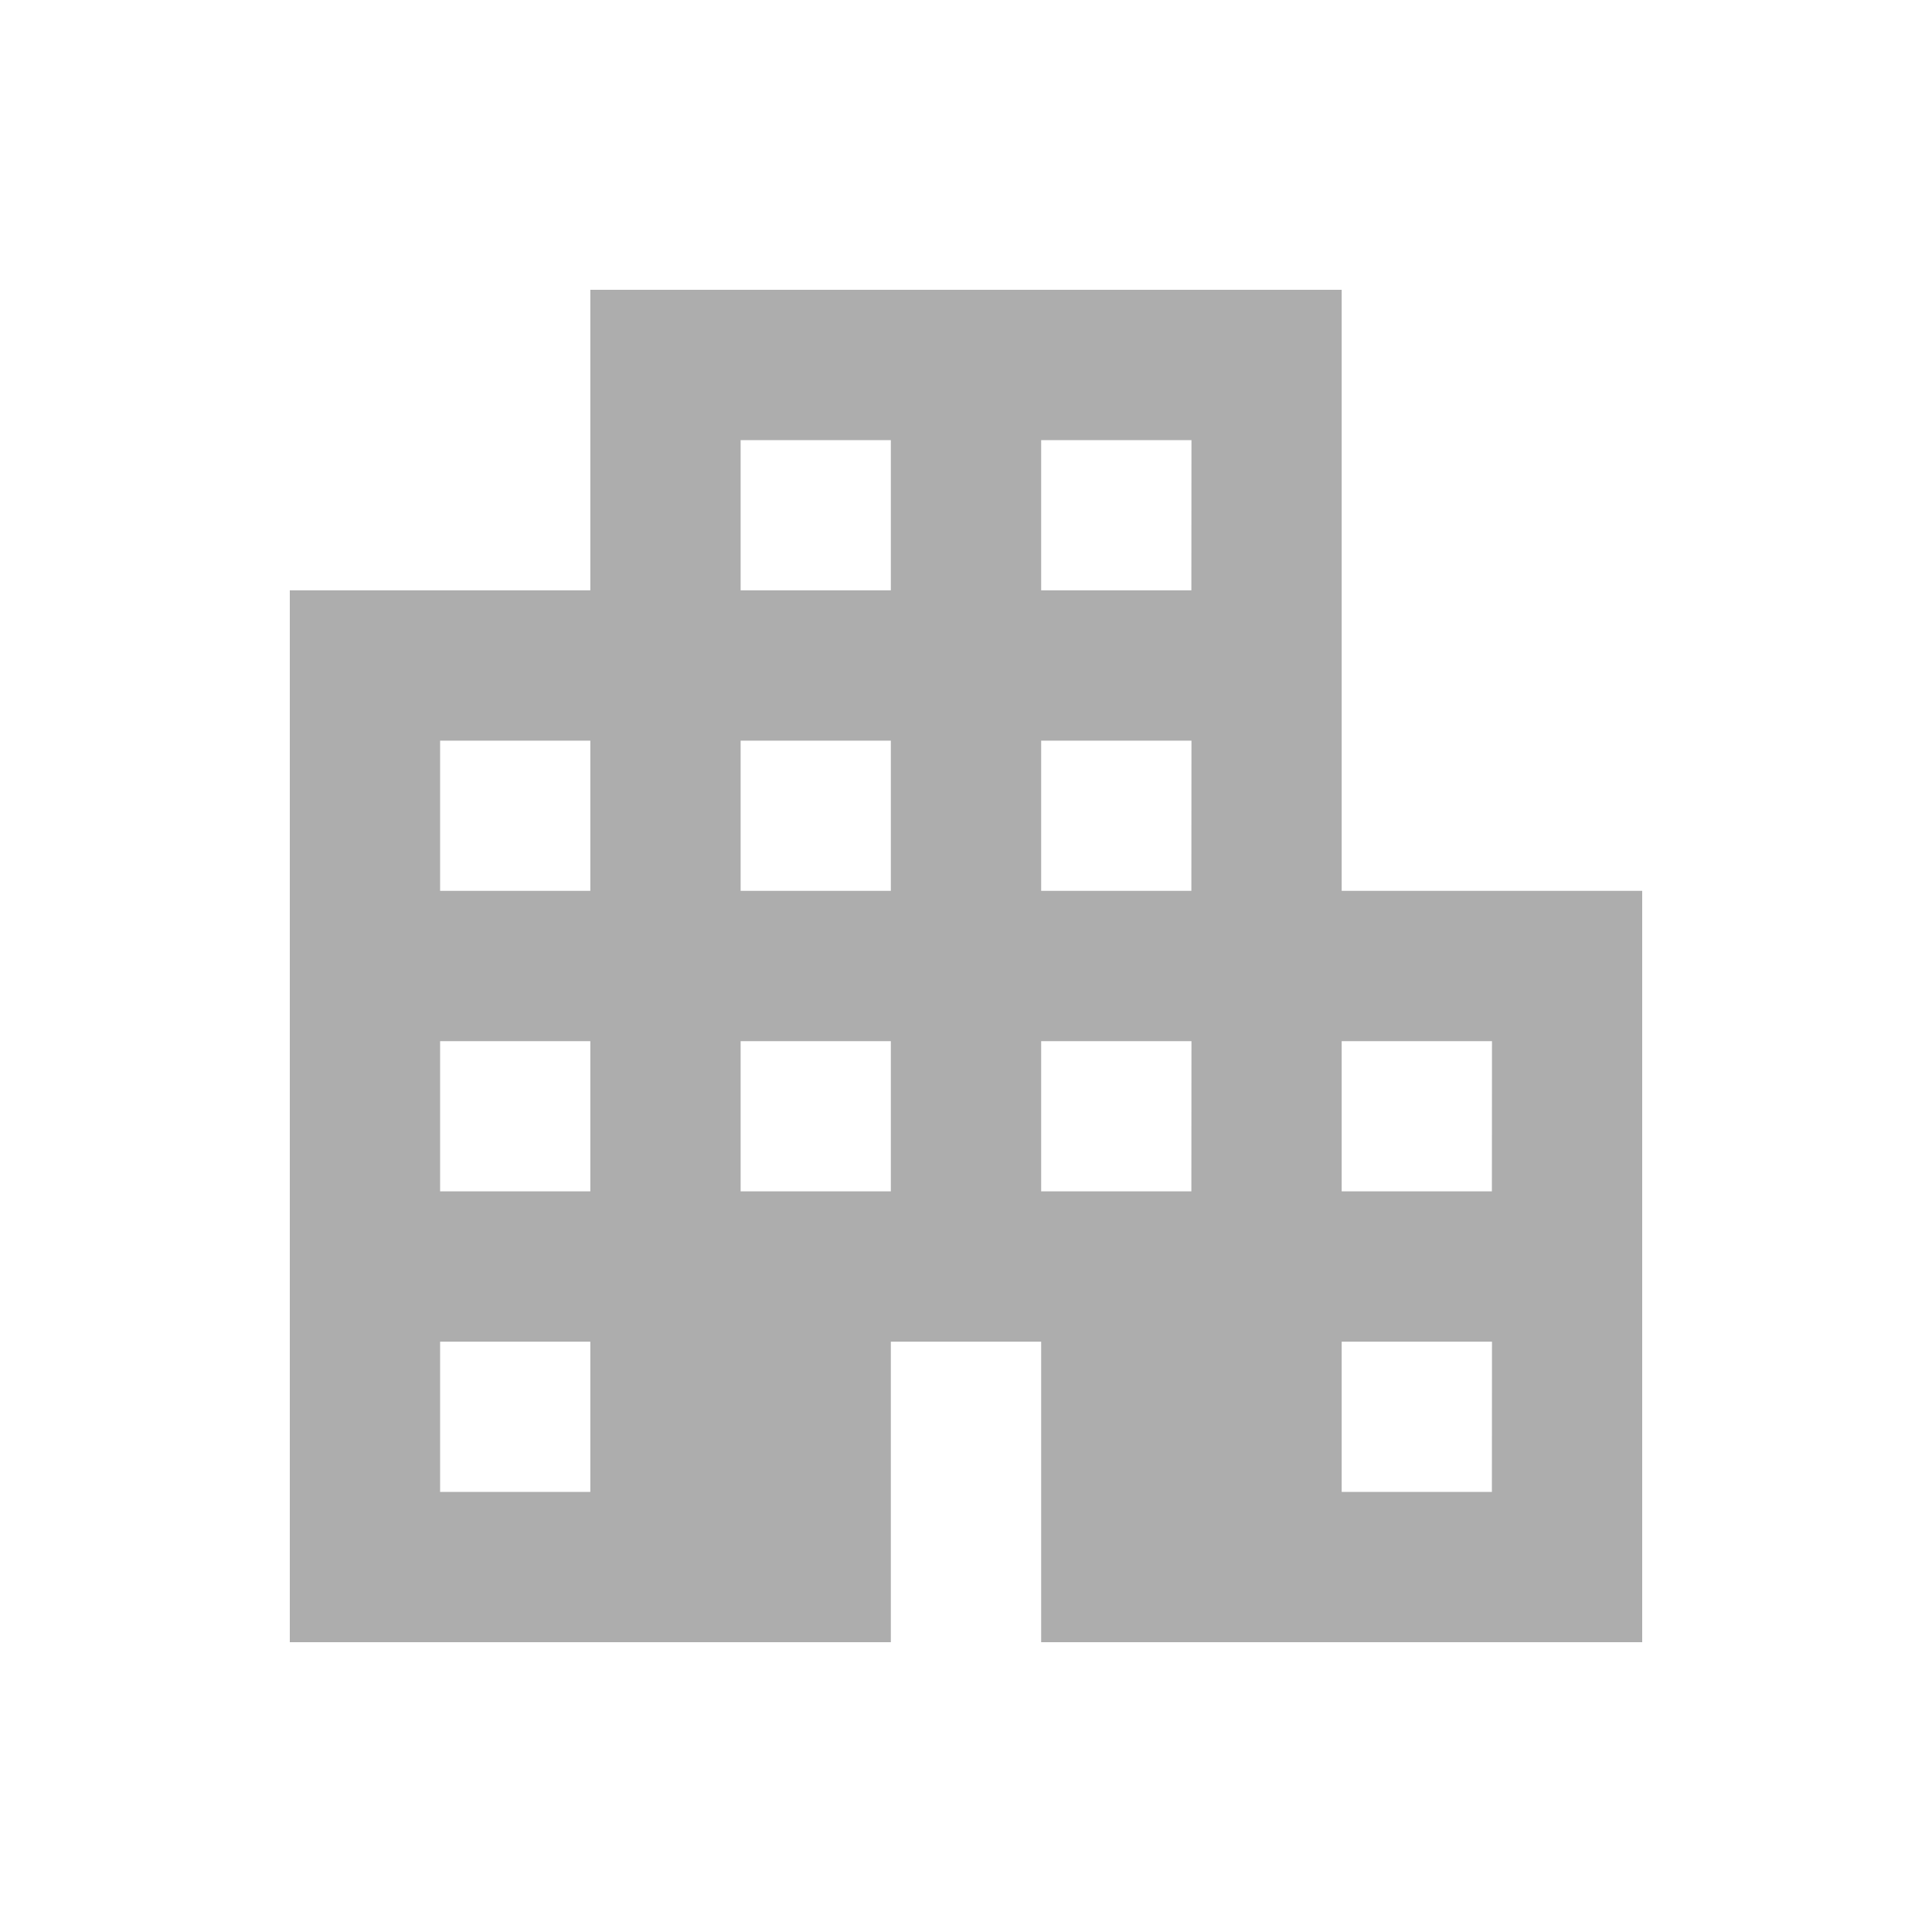 <svg id="Logistic_Company" data-name="Logistic Company" xmlns="http://www.w3.org/2000/svg" width="20" height="20" viewBox="0 0 20 20">
  <g id="Group_66" data-name="Group 66">
    <rect id="Rectangle_41" data-name="Rectangle 41" width="20" height="20" fill="none"/>
  </g>
  <g id="Group_67" data-name="Group 67" transform="translate(3 3)">
    <path id="Path_46" data-name="Path 46" d="M13.889,9.222V3H6.111V6.111H3V17H9.222V13.889h1.556V17H17V9.222ZM6.111,15.444H4.556V13.889H6.111Zm0-3.111H4.556V10.778H6.111Zm0-3.111H4.556V7.667H6.111Zm3.111,3.111H7.667V10.778H9.222Zm0-3.111H7.667V7.667H9.222Zm0-3.111H7.667V4.556H9.222Zm3.111,6.222H10.778V10.778h1.556Zm0-3.111H10.778V7.667h1.556Zm0-3.111H10.778V4.556h1.556Zm3.111,9.333H13.889V13.889h1.556Zm0-3.111H13.889V10.778h1.556Z" transform="translate(-3 -3)" fill="#adadad"/>
  </g>
</svg>
